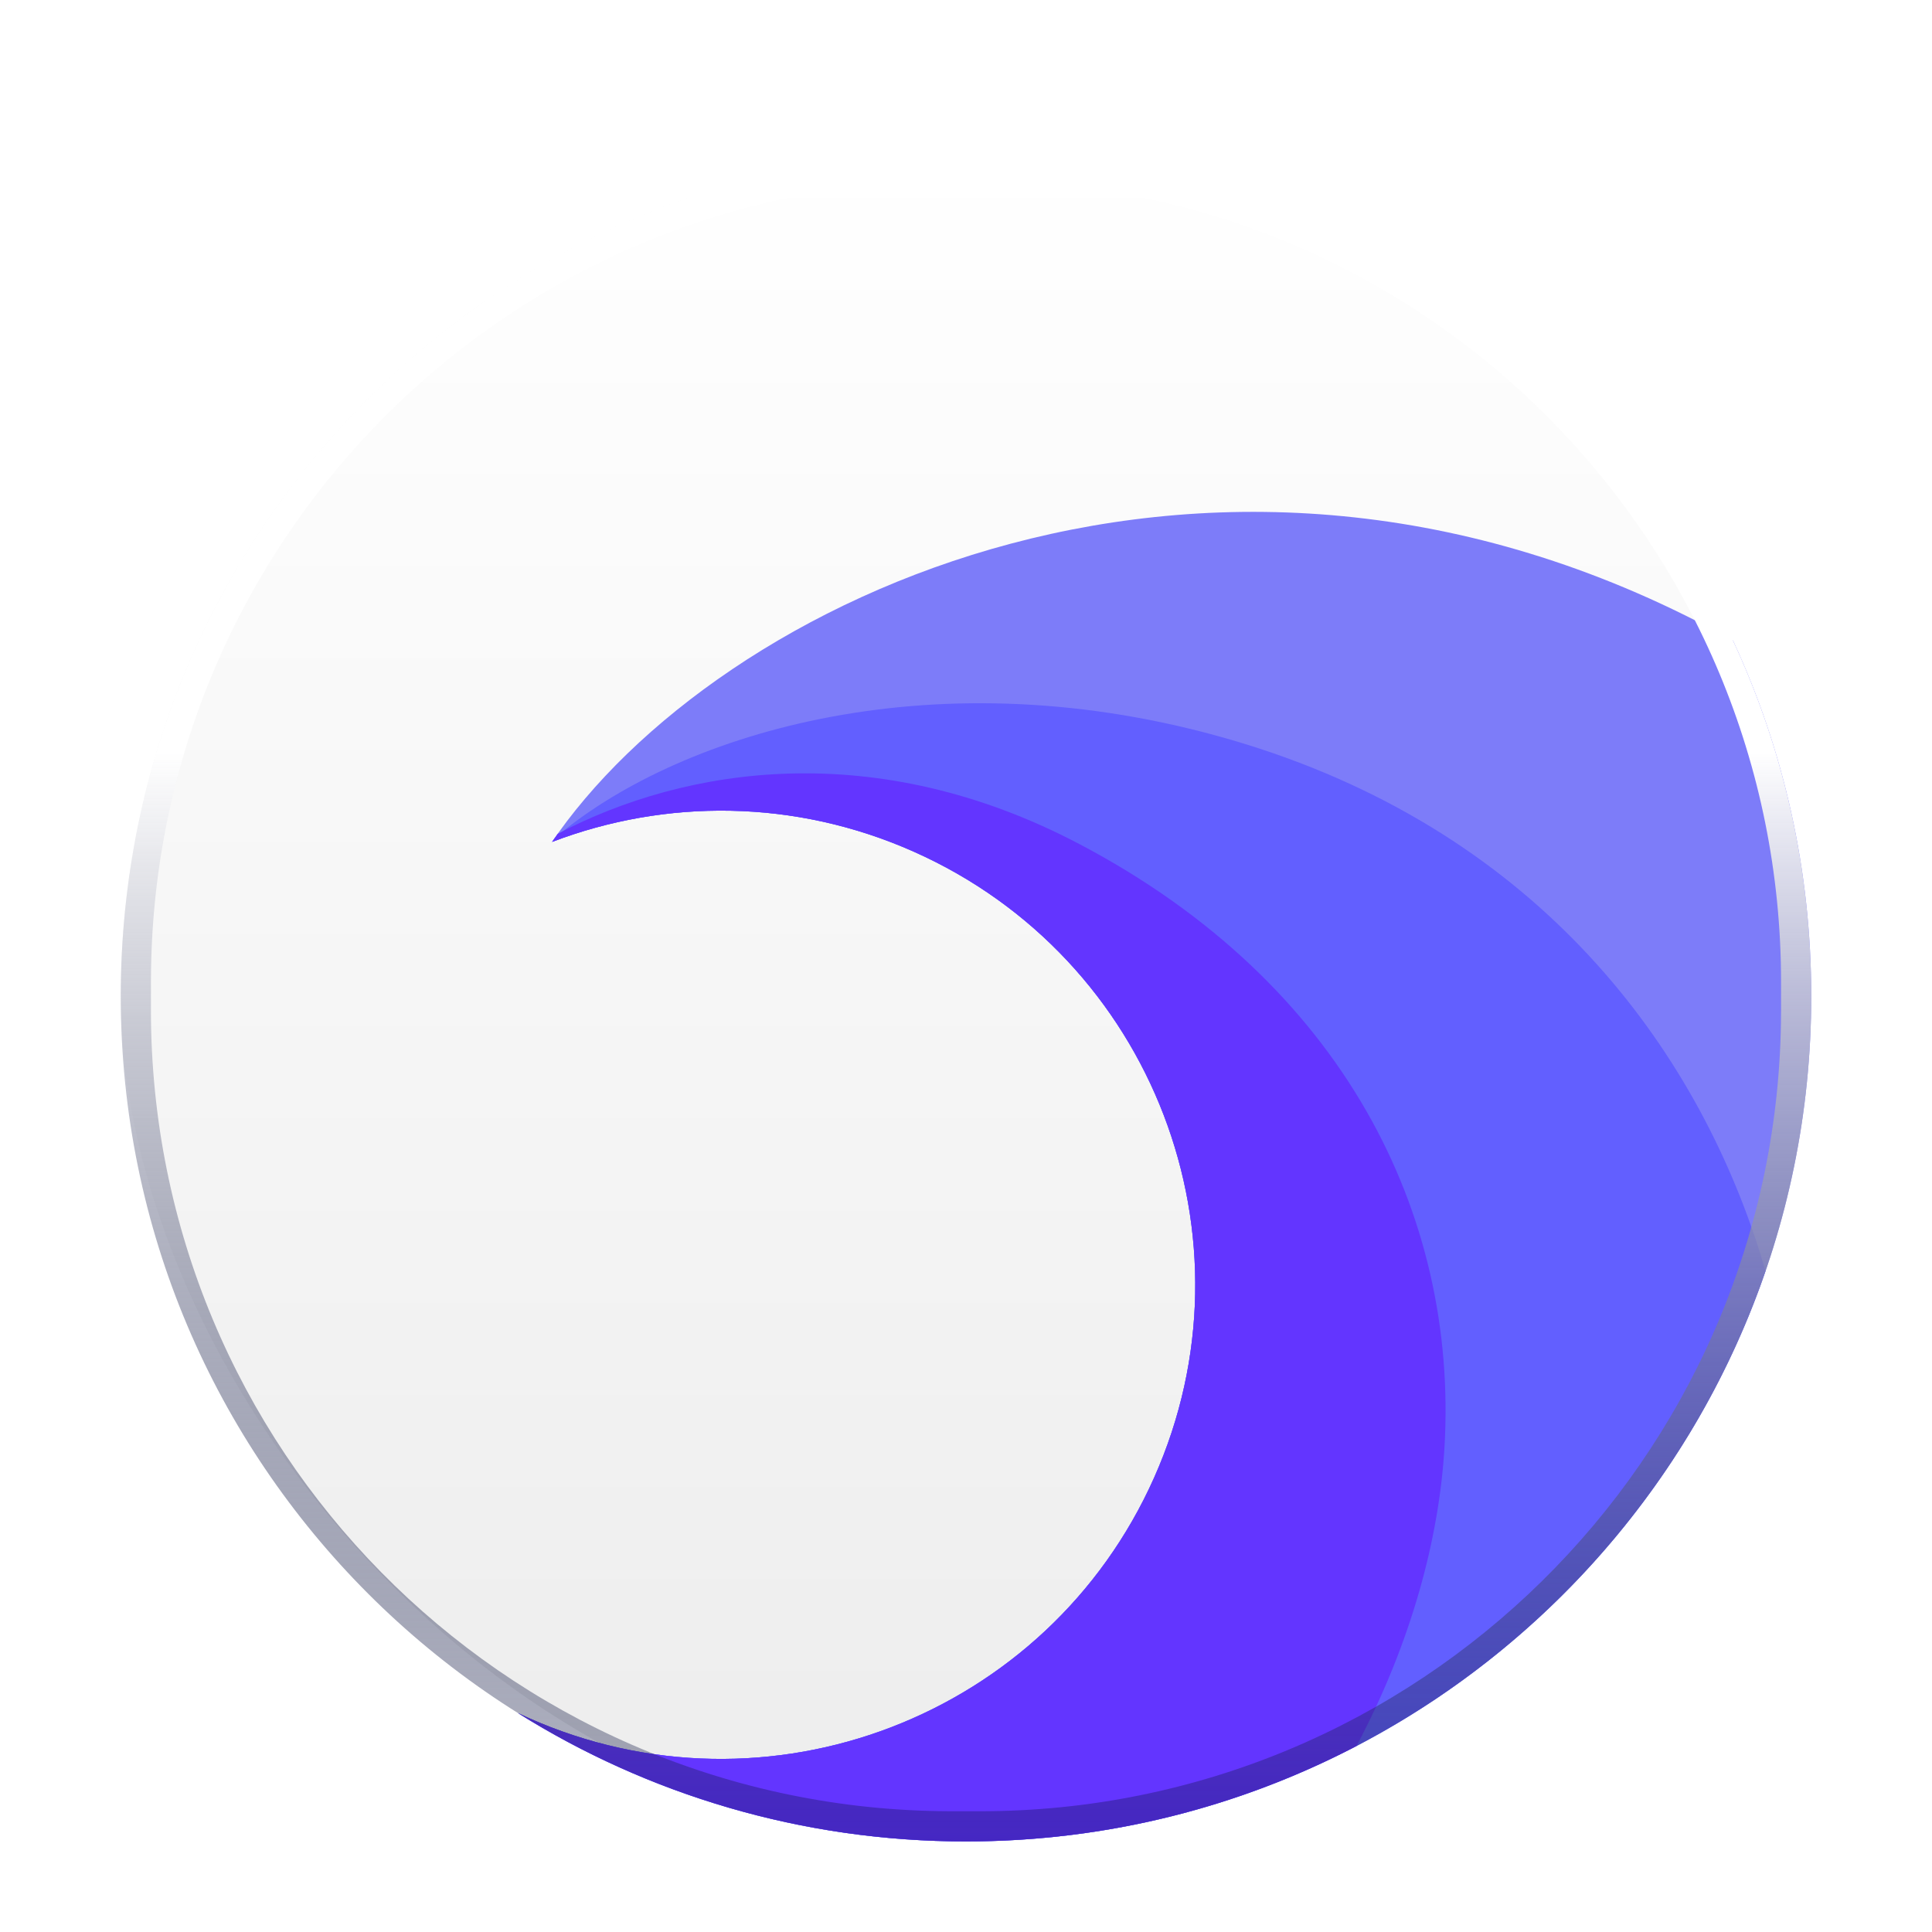 <svg xmlns="http://www.w3.org/2000/svg" width="64" height="64" viewBox="0 0 64 64">
  <defs>
    <filter id="uos-browser-a" width="128.6%" height="128.6%" x="-14.3%" y="-14.3%" filterUnits="objectBoundingBox">
      <feOffset dy="1" in="SourceAlpha" result="shadowOffsetOuter1"/>
      <feGaussianBlur in="shadowOffsetOuter1" result="shadowBlurOuter1" stdDeviation="1.5"/>
      <feColorMatrix in="shadowBlurOuter1" result="shadowMatrixOuter1" values="0 0 0 0 0   0 0 0 0 0   0 0 0 0 0  0 0 0 0.2 0"/>
      <feMerge>
        <feMergeNode in="shadowMatrixOuter1"/>
        <feMergeNode in="SourceGraphic"/>
      </feMerge>
    </filter>
    <linearGradient id="uos-browser-b" x1="50%" x2="50%" y1="0%" y2="98.139%">
      <stop offset="0%" stop-color="#FFF"/>
      <stop offset="100%" stop-color="#EDEDED"/>
    </linearGradient>
    <linearGradient id="uos-browser-c" x1="50%" x2="50%" y1="35.61%" y2="100%">
      <stop offset="0%" stop-color="#FFF"/>
      <stop offset="100%" stop-color="#000736" stop-opacity=".3"/>
    </linearGradient>
  </defs>
  <g fill="none" fill-rule="evenodd" filter="url(#uos-browser-a)" transform="translate(4 4)">
    <rect width="56" height="56" fill="url(#uos-browser-b)" fill-rule="nonzero" rx="28"/>
    <g transform="translate(11.277 11.956)">
      <path fill="#7D7CF9" d="M42.13,4.261 L42.17,4.348 C43.809,7.907 44.723,11.869 44.723,16.044 C44.723,31.508 32.187,44.044 16.723,44.044 C11.269,44.044 6.179,42.485 1.875,39.788 C1.99,39.843 2.106,39.897 2.224,39.949 C10.146,43.477 19.428,39.913 22.956,31.991 C26.483,24.068 22.92,14.786 14.998,11.259 C11.046,9.5 6.756,9.504 3.011,10.934 L2.959,11.009 C8.389,2.923 25.143,-5.206 42.13,4.261 Z"/>
      <path fill="#625FFF" d="M25.071,7.428 C35.1,10.193 40.495,17.092 42.834,23.96 C42.96,24.329 43.085,24.727 43.207,25.152 C39.428,36.145 28.998,44.044 16.723,44.044 C11.269,44.044 6.179,42.485 1.875,39.788 C1.99,39.843 2.106,39.897 2.224,39.949 C10.146,43.477 19.428,39.913 22.956,31.991 C26.483,24.068 22.92,14.786 14.998,11.259 C11.046,9.5 6.756,9.504 3.011,10.934 L2.959,11.009 L3.097,10.809 C7.019,7.458 15.35,4.747 25.071,7.428 Z"/>
      <path fill="#6335FF" d="M20.478,11.004 C29.223,15.605 33.026,23.273 32.573,30.992 C32.397,33.984 31.488,37.43 29.66,40.883 C25.79,42.902 21.39,44.044 16.723,44.044 C11.269,44.044 6.179,42.485 1.875,39.788 C1.99,39.843 2.106,39.897 2.224,39.949 C10.146,43.477 19.428,39.913 22.956,31.991 C26.483,24.068 22.92,14.786 14.998,11.259 C11.046,9.5 6.756,9.504 3.011,10.934 L2.959,11.009 C3.035,10.895 3.114,10.781 3.195,10.667 C7.444,8.434 13.738,7.459 20.478,11.004 Z"/>
    </g>
    <path fill="url(#uos-browser-c)" fill-rule="nonzero" d="M28,0 C43.464,-2.84068575e-15 56,12.536 56,28 C56,43.464 43.464,56 28,56 C12.536,56 -1.23170642e-14,43.464 0,28 C-1.8937905e-15,12.536 12.536,2.84068575e-15 28,0 Z M28.466,1 L27.534,1 C13.026,1 1.238,12.643 1.004,27.096 L1,27.534 L1,28.466 C1,42.974 12.643,54.762 27.096,54.996 L27.534,55 L28.466,55 C42.974,55 54.762,43.357 54.996,28.904 L55,28.466 L55,27.534 C55,13.026 43.357,1.238 28.904,1.004 L28.466,1 Z"/>
  </g>
</svg>
